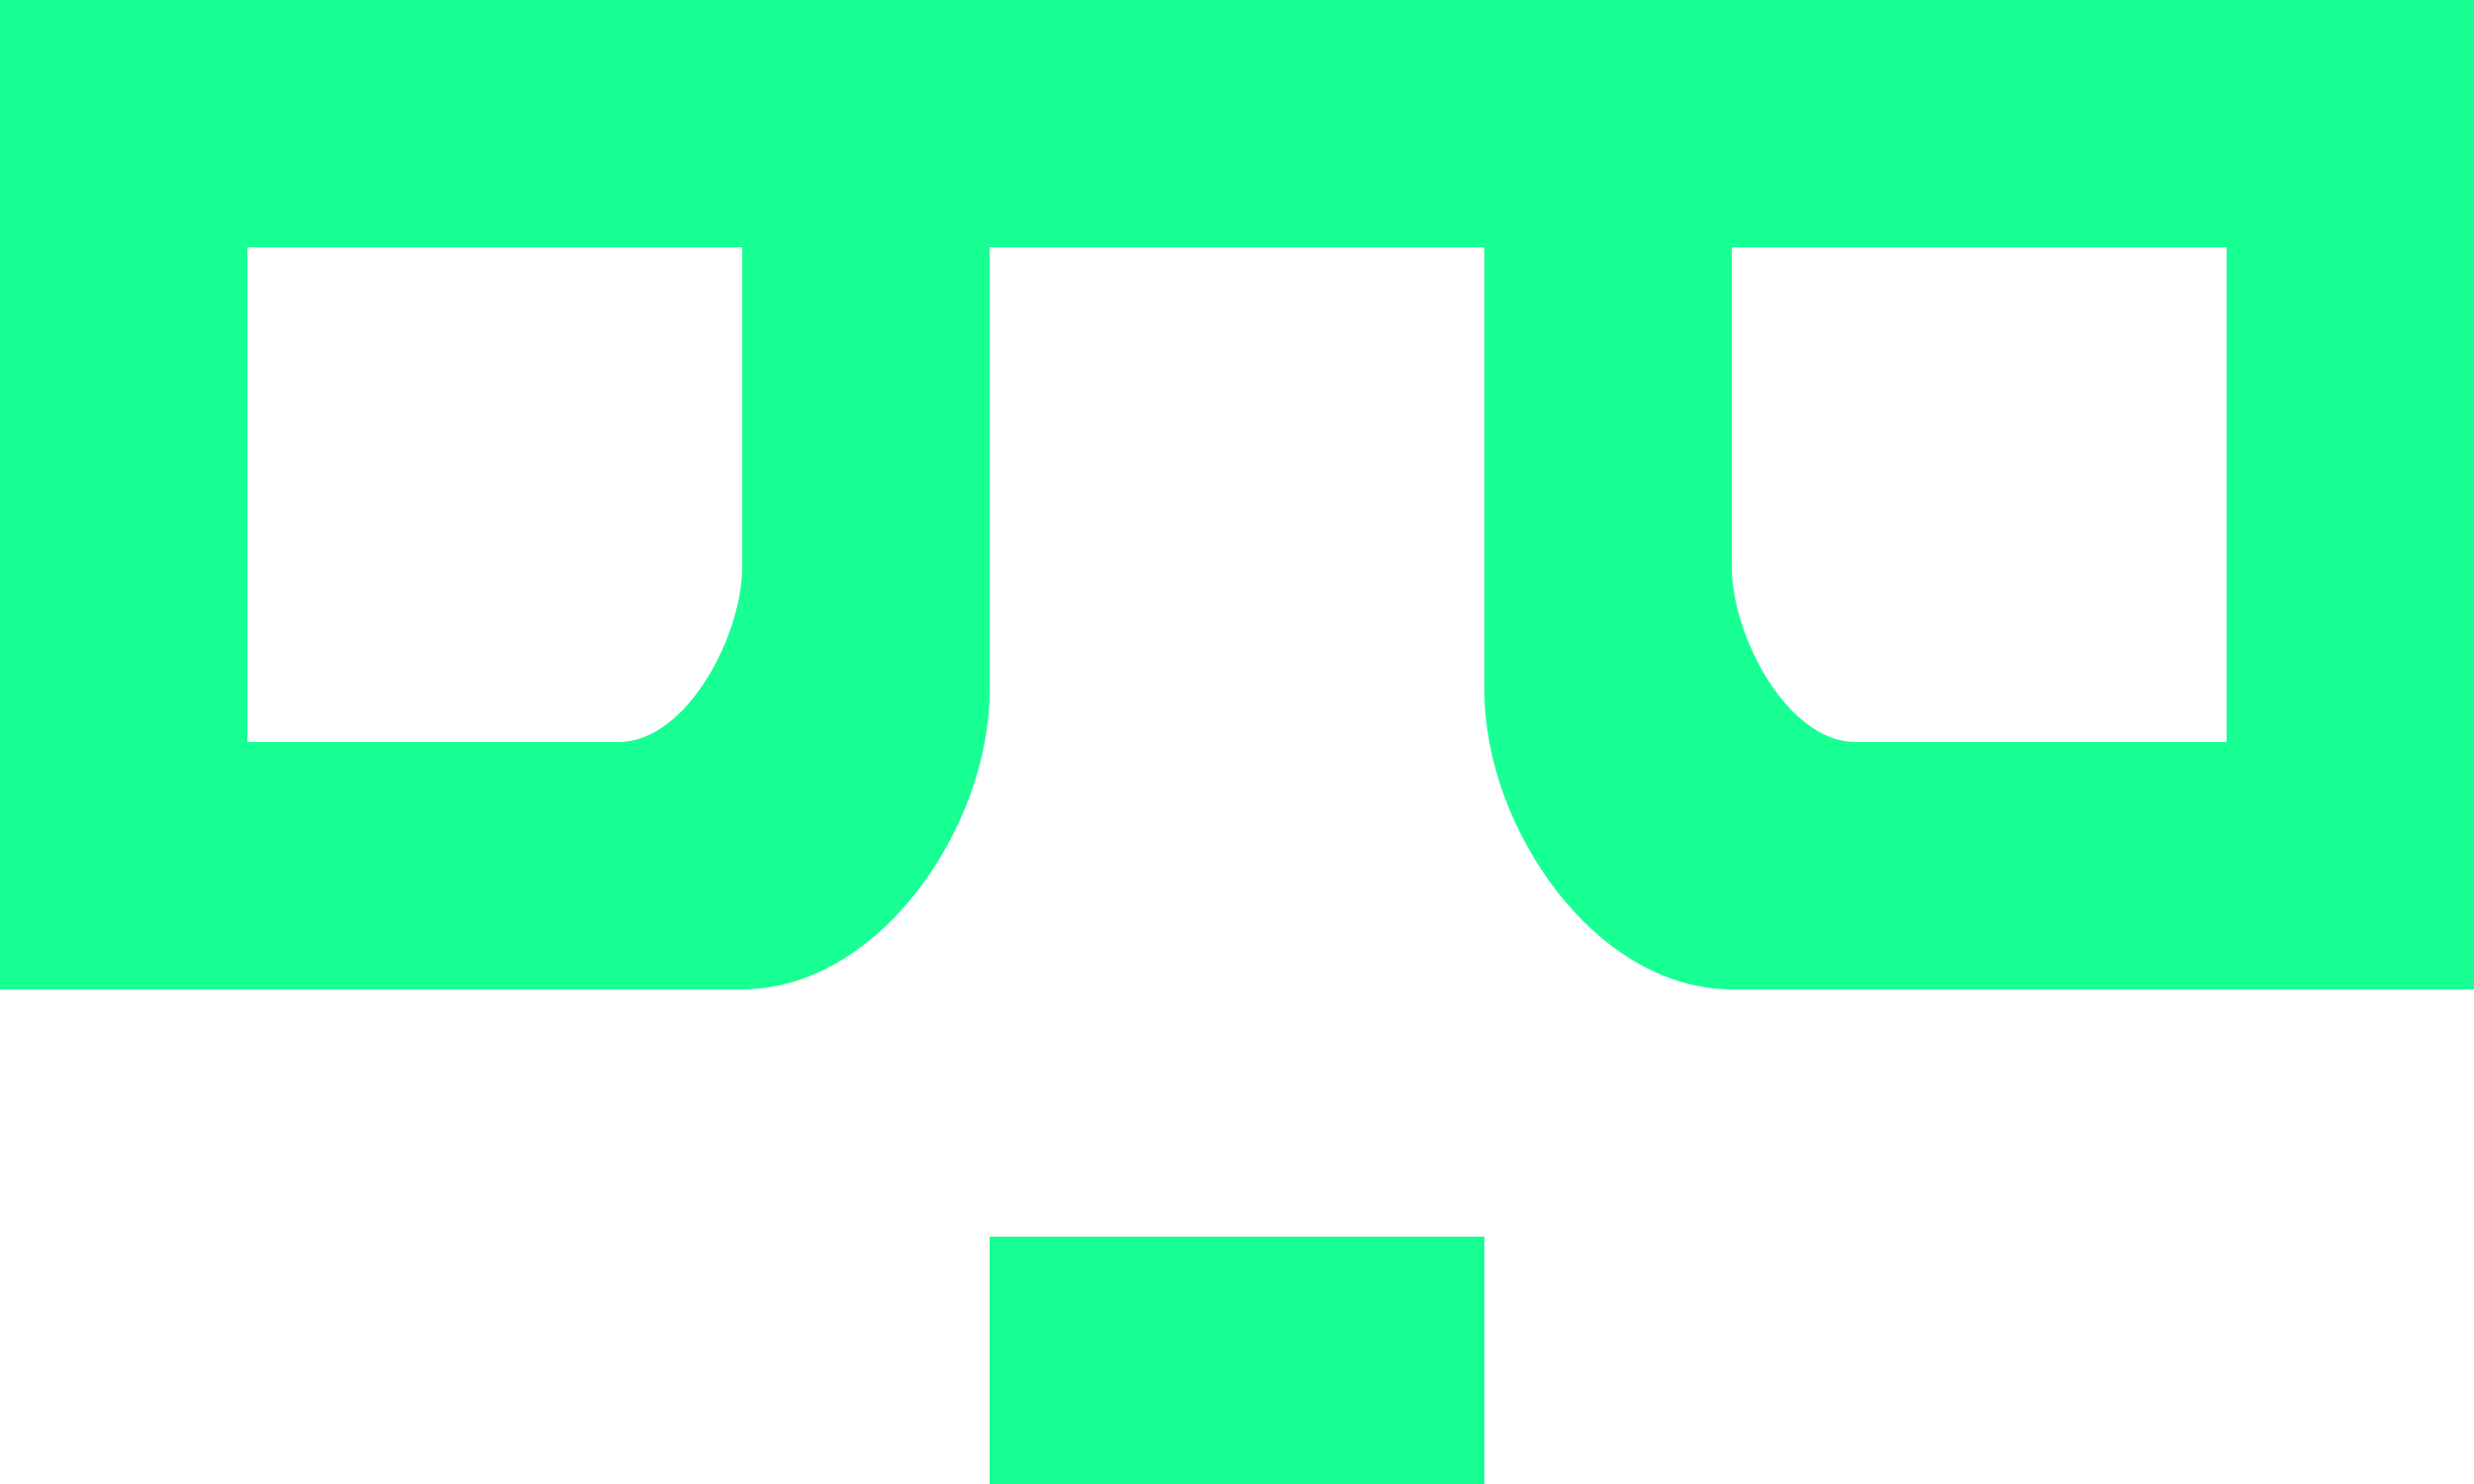 <?xml version="1.0" encoding="UTF-8" standalone="no"?>
<svg width="20px" height="12px" viewBox="0 0 20 12" version="1.1" xmlns="http://www.w3.org/2000/svg" xmlns:xlink="http://www.w3.org/1999/xlink">
    <!-- Generator: Sketch 3.8.1 (29687) - http://www.bohemiancoding.com/sketch -->
    <title>emoji_neutral_simple_glasses [#471]</title>
    <desc>Created with Sketch.</desc>
    <defs></defs>
    <g id="Page-1" stroke="none" stroke-width="1" fill="none" fill-rule="evenodd">
        <g id="Dribbble-Dark-Preview" transform="translate(-340, -6082)" fill="#18FF94">
            <g id="icons" transform="translate(56, 160)">
                <path d="M302,5928 L299,5928 C298.448,5928 298,5927.137 298,5926.585 L298,5924 L302,5924 L302,5928 Z M290,5926.585 C290,5927.137 289.552,5928 289,5928 L286,5928 L286,5924 L290,5924 L290,5926.585 Z M284,5922 L284,5930 L290,5930 C291.105,5930 292,5928.69 292,5927.585 L292,5924 L296,5924 L296,5927.585 C296,5928.69 296.895,5930 298,5930 L304,5930 L304,5922 L284,5922 Z M292,5934 L296,5934 L296,5932 L292,5932 L292,5934 Z" id="emoji_neutral_simple_glasses-[#471]"></path>
            </g>
        </g>
    </g>
</svg>